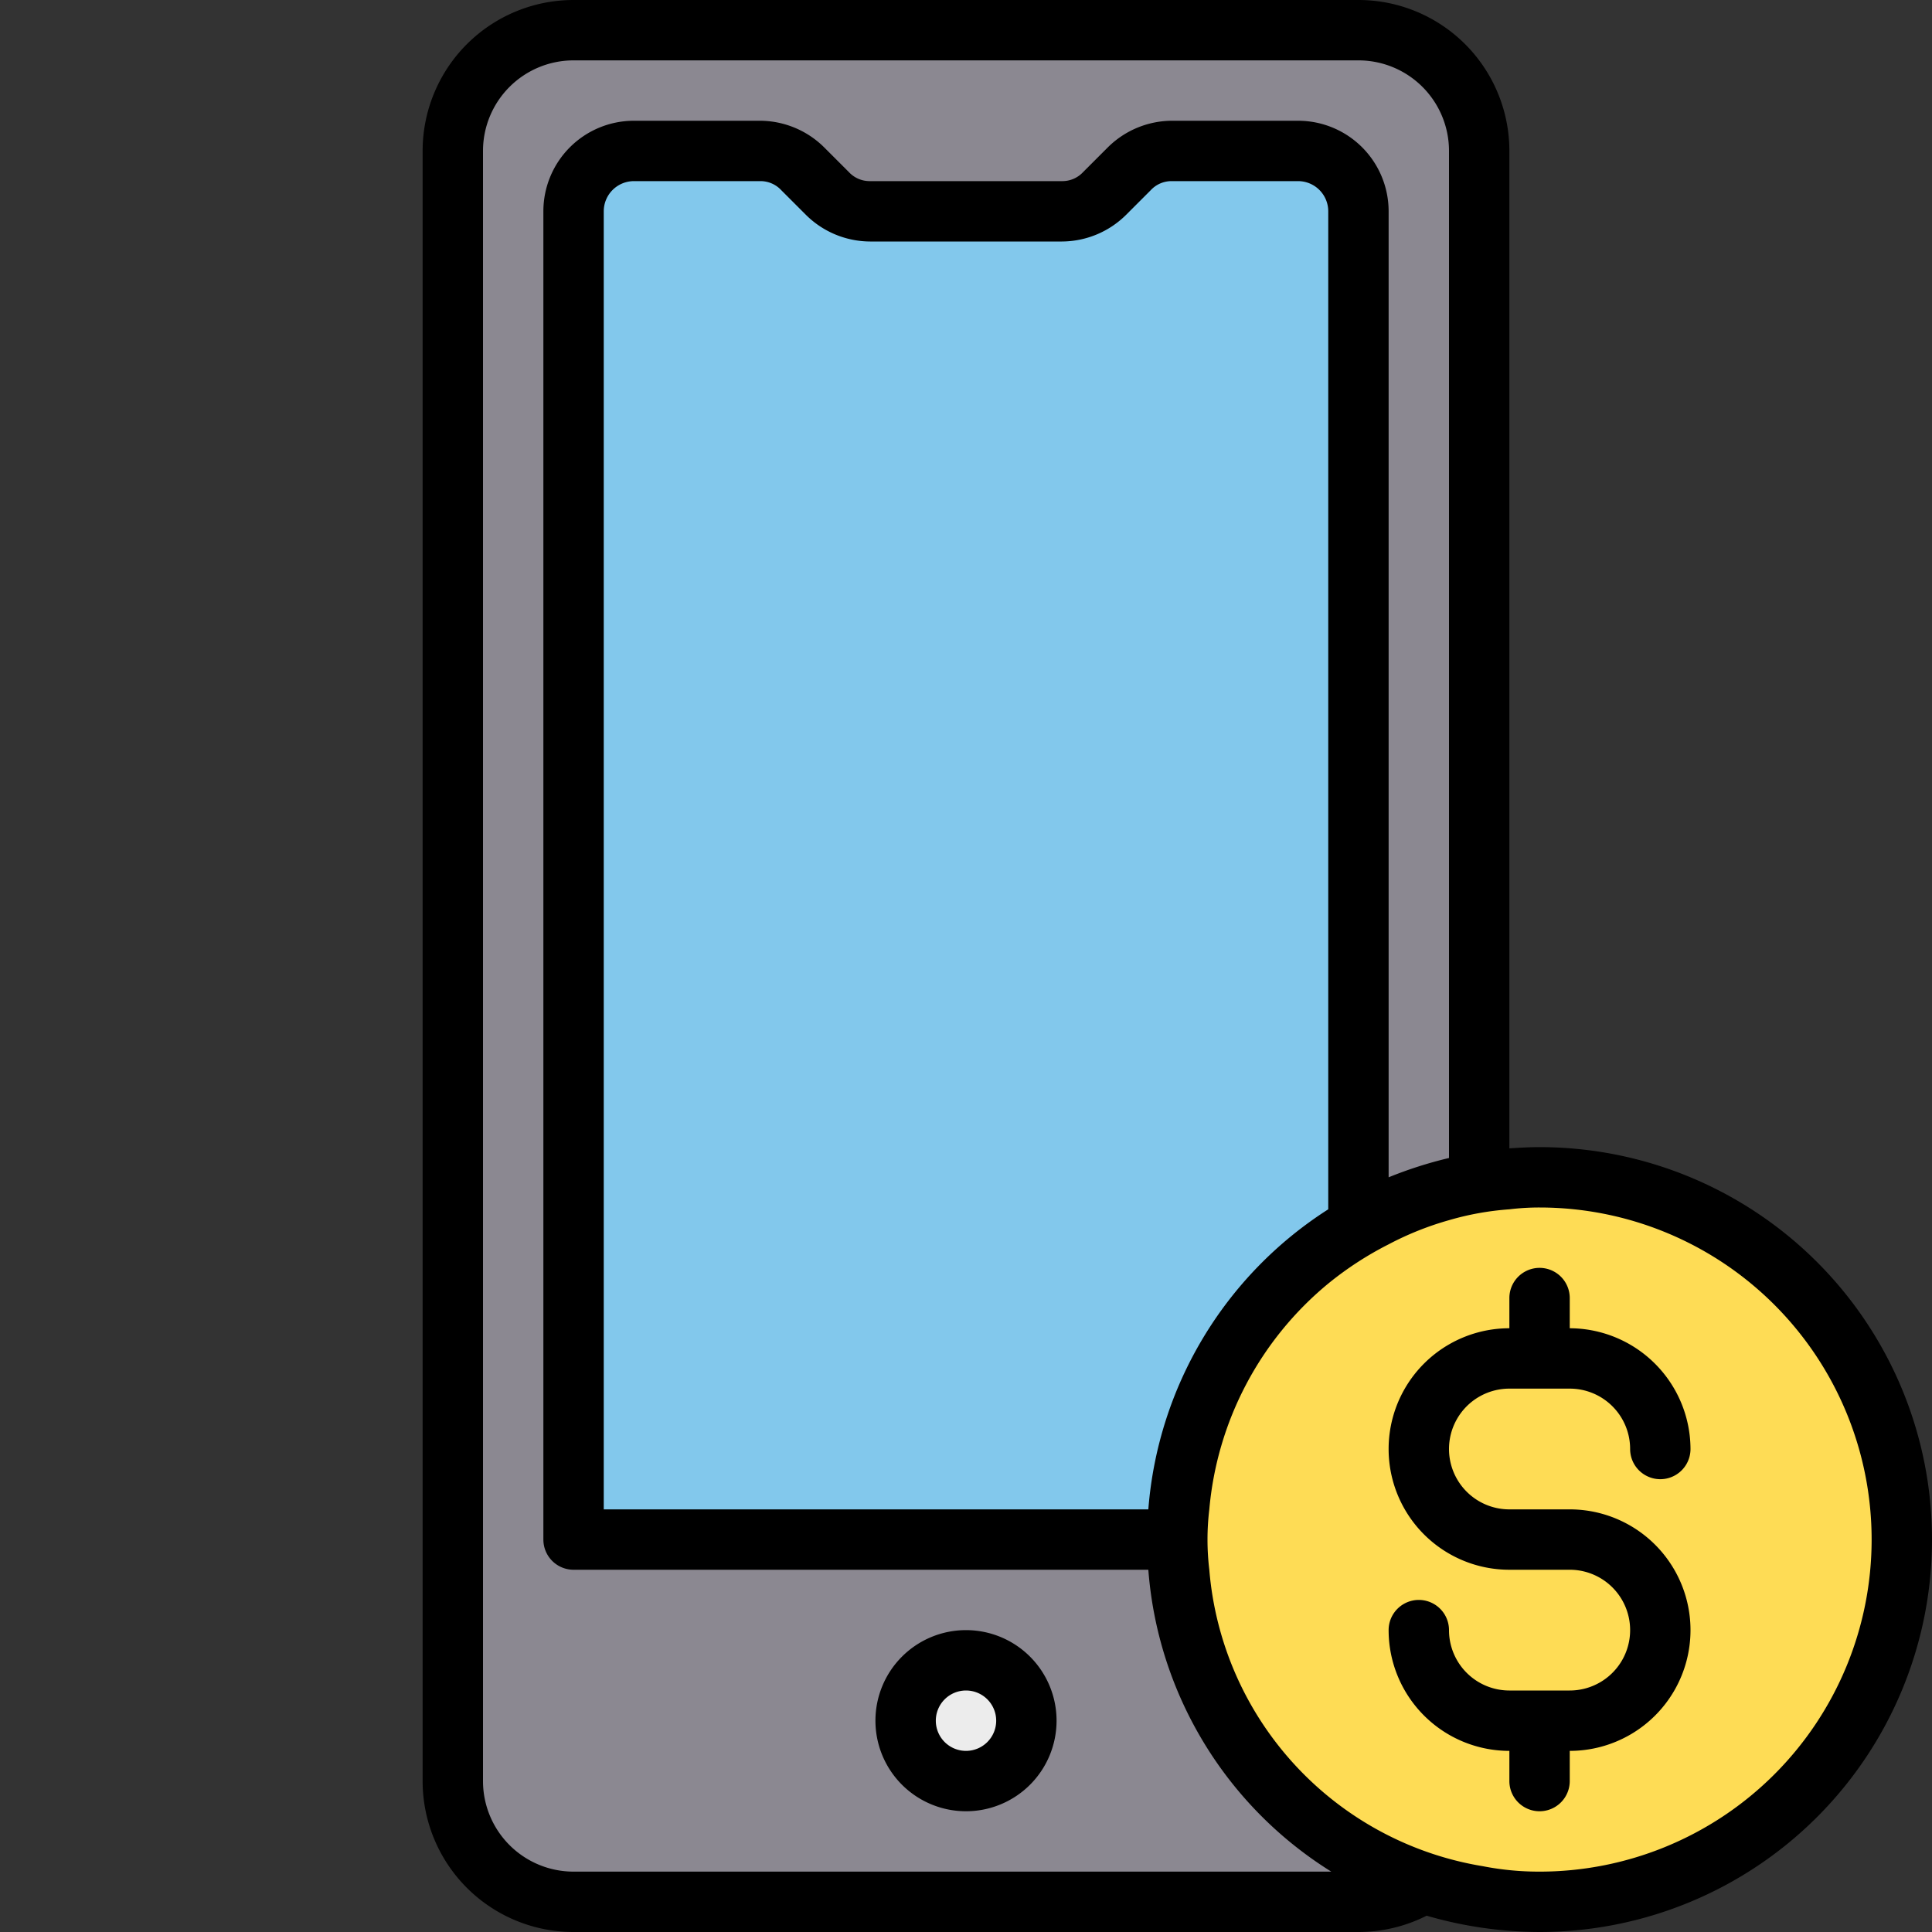 <svg xmlns="http://www.w3.org/2000/svg" data-name="Layer 1" viewBox="0 0 32 32"><rect x="0" y="0" width="32" height="32" fill="#333333" stroke="none"/><rect width="17" height="31" x="7.5" y=".5" fill="#8b8891" rx="2" ry="2"/><path fill="#82c8ec" d="M18.707,2.793l-.414.414a1,1,0,0,1-.707.293H14.414a1,1,0,0,1-.707-.293l-.414-.414a1,1,0,0,0-.707-.293H10.5a1,1,0,0,0-1,1v22h12a1,1,0,0,0,1-1V3.5a1,1,0,0,0-1-1H19.414A1,1,0,0,0,18.707,2.793Z"/><circle cx="16" cy="28.5" r="1" fill="#ececec"/><circle cx="25.5" cy="25.5" r="6" fill="#fedc55"/><path d="M16,27a1.5,1.5,0,1,0,1.5,1.5A1.5,1.5,0,0,0,16,27Zm0,2a.5.5,0,1,1,.5-.5A.5.5,0,0,1,16,29Zm9.5-10c-.17,0-.34.01-.5.02V2.5A2.5,2.5,0,0,0,22.5,0H9.5A2.5,2.5,0,0,0,7,2.5v27A2.5,2.5,0,0,0,9.5,32h13a2.511,2.511,0,0,0,1.13-.27A6.761,6.761,0,0,0,25.5,32a6.5,6.5,0,0,0,0-13ZM9.5,31A1.5,1.5,0,0,1,8,29.5V2.5A1.5,1.5,0,0,1,9.5,1h13A1.5,1.5,0,0,1,24,2.5V19.18a6.852,6.852,0,0,0-1,.32V3.5A1.5,1.5,0,0,0,21.5,2H19.41a1.516,1.516,0,0,0-1.06.44l-.41.41a.469.469,0,0,1-.35.15H14.41a.469.469,0,0,1-.35-.15l-.41-.41A1.516,1.516,0,0,0,12.59,2H10.5A1.5,1.5,0,0,0,9,3.5v22a.5.5,0,0,0,.5.5h9.52a6.47,6.47,0,0,0,3.03,5ZM22,3.5V20.03A6.492,6.492,0,0,0,19.02,25H10V3.5a.5.5,0,0,1,.5-.5h2.09a.469.469,0,0,1,.35.15l.41.41A1.516,1.516,0,0,0,14.41,4h3.18a1.516,1.516,0,0,0,1.06-.44l.41-.41A.469.469,0,0,1,19.41,3H21.5A.5.5,0,0,1,22,3.5ZM25.5,31a4.834,4.834,0,0,1-.94-.09A5.425,5.425,0,0,1,20.03,26a4.178,4.178,0,0,1,0-1A5.468,5.468,0,0,1,22,21.26a5.534,5.534,0,0,1,1-.65,5.1,5.1,0,0,1,1-.4,4.768,4.768,0,0,1,1-.18,4.078,4.078,0,0,1,.5-.03,5.5,5.5,0,0,1,0,11ZM25,23h1a1,1,0,0,1,1,1,.5.5,0,0,0,1,0,2.006,2.006,0,0,0-2-2v-.5a.5.5,0,0,0-1,0V22a2,2,0,0,0,0,4h1a1,1,0,0,1,0,2H25a1,1,0,0,1-1-1,.5.5,0,0,0-1,0,2,2,0,0,0,2,2v.5a.5.5,0,0,0,1,0V29a2,2,0,0,0,0-4H25a1,1,0,0,1,0-2Z"/></svg>
